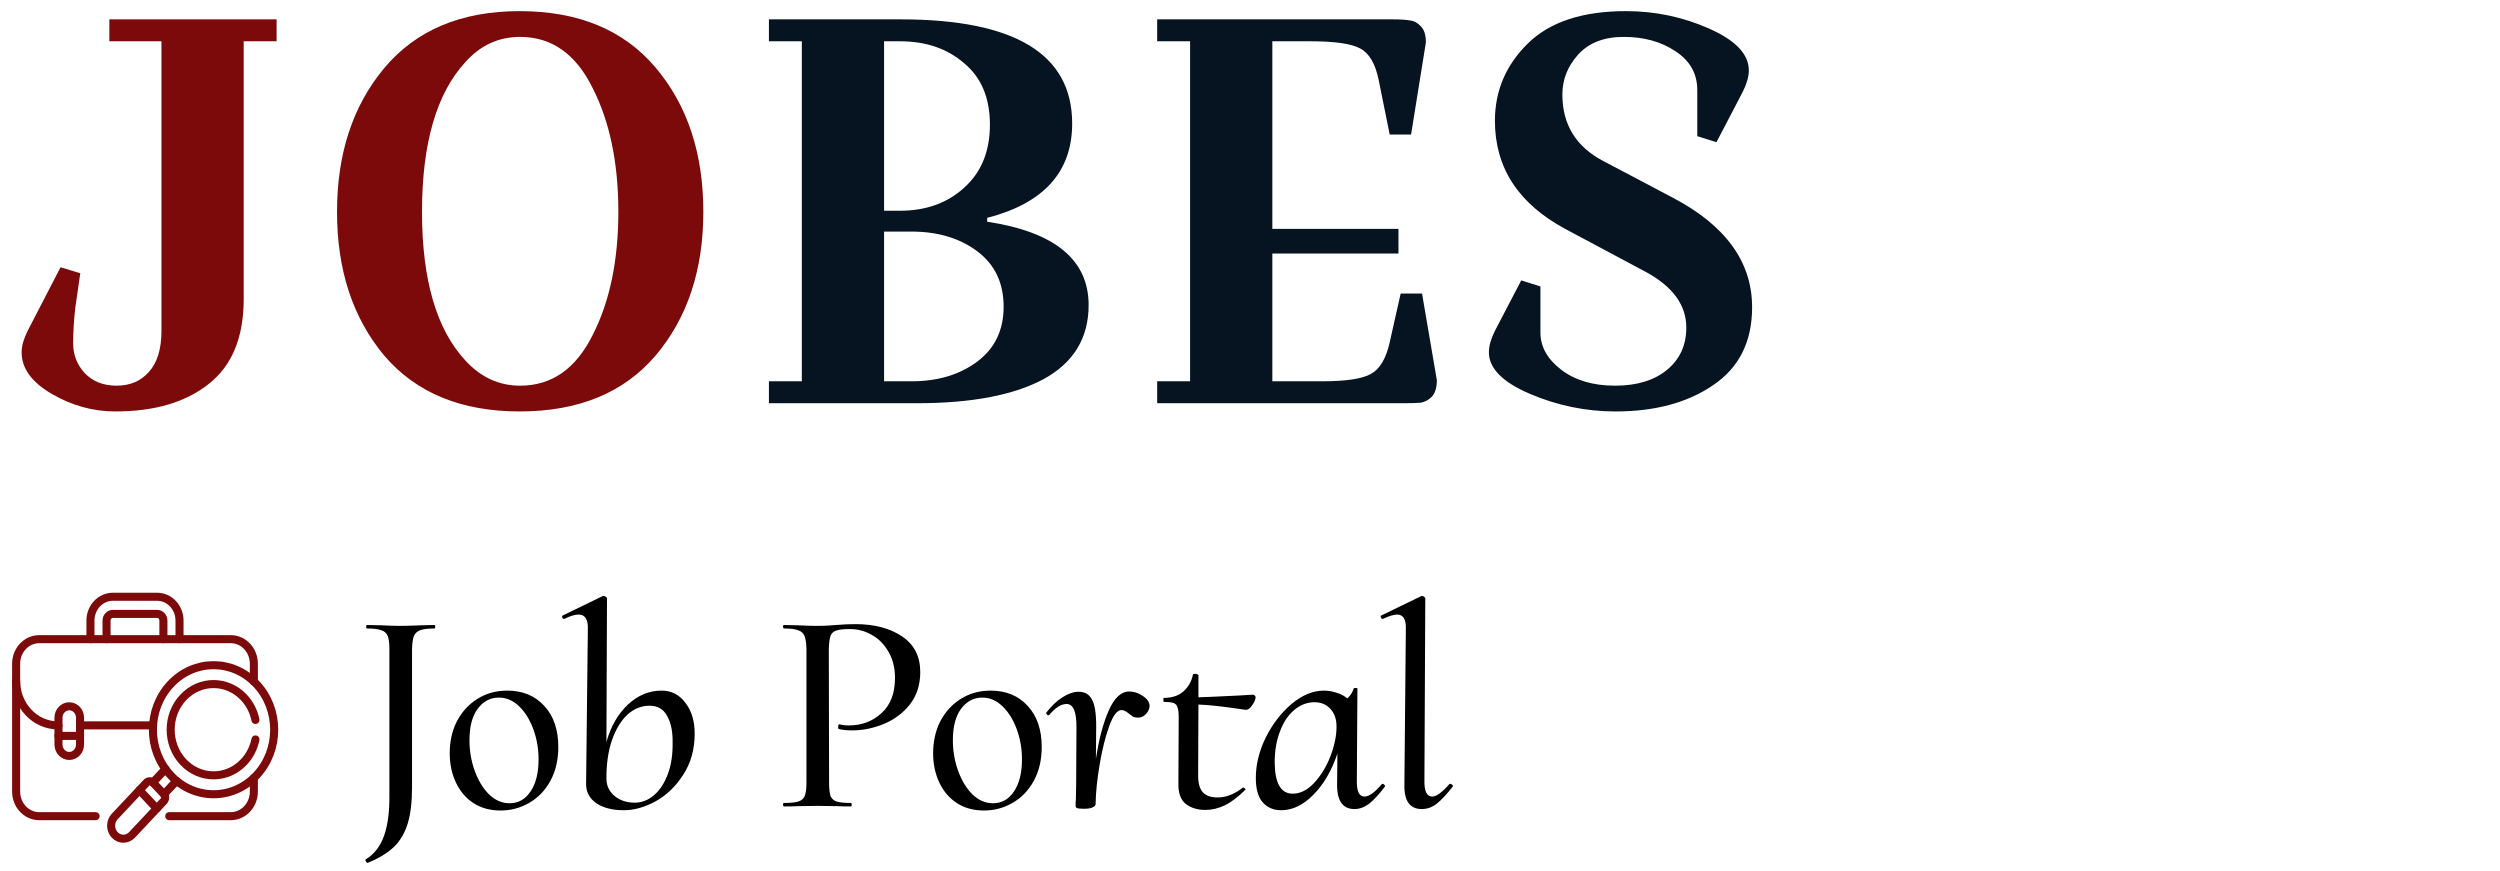 <svg width="155" height="54" viewBox="0 0 155 54" fill="none" xmlns="http://www.w3.org/2000/svg">
<path d="M22.81 53.492C22.762 53.504 22.72 53.474 22.684 53.402C22.648 53.342 22.648 53.3 22.684 53.276C23.212 52.952 23.59 52.46 23.818 51.8C24.046 51.152 24.154 50.312 24.142 49.28V40.208C24.142 39.848 24.106 39.584 24.034 39.416C23.962 39.248 23.83 39.134 23.638 39.074C23.446 39.002 23.152 38.966 22.756 38.966C22.72 38.966 22.702 38.93 22.702 38.858C22.702 38.786 22.72 38.75 22.756 38.75L23.62 38.768C24.1 38.792 24.496 38.804 24.808 38.804C25.156 38.804 25.594 38.792 26.122 38.768L26.932 38.75C26.968 38.75 26.986 38.786 26.986 38.858C26.986 38.93 26.968 38.966 26.932 38.966C26.536 38.966 26.242 39.002 26.05 39.074C25.858 39.146 25.726 39.272 25.654 39.452C25.594 39.62 25.558 39.884 25.546 40.244V48.794C25.546 49.73 25.456 50.486 25.276 51.062C25.096 51.65 24.814 52.13 24.43 52.502C24.046 52.874 23.506 53.204 22.81 53.492ZM31.033 50.252C30.385 50.252 29.821 50.096 29.341 49.784C28.873 49.472 28.513 49.046 28.261 48.506C28.009 47.966 27.883 47.366 27.883 46.706C27.883 45.962 28.033 45.296 28.333 44.708C28.645 44.12 29.071 43.658 29.611 43.322C30.151 42.986 30.763 42.818 31.447 42.818C32.407 42.818 33.175 43.136 33.751 43.772C34.327 44.396 34.615 45.242 34.615 46.31C34.615 47.126 34.447 47.834 34.111 48.434C33.787 49.022 33.349 49.472 32.797 49.784C32.257 50.096 31.669 50.252 31.033 50.252ZM31.591 49.802C32.131 49.802 32.563 49.562 32.887 49.082C33.223 48.59 33.391 47.924 33.391 47.084C33.391 46.424 33.283 45.8 33.067 45.212C32.851 44.624 32.557 44.15 32.185 43.79C31.813 43.43 31.393 43.25 30.925 43.25C30.397 43.25 29.959 43.484 29.611 43.952C29.275 44.408 29.107 45.056 29.107 45.896C29.107 46.556 29.215 47.186 29.431 47.786C29.647 48.386 29.941 48.872 30.313 49.244C30.697 49.616 31.123 49.802 31.591 49.802ZM41.018 42.818C41.63 42.818 42.122 43.07 42.494 43.574C42.878 44.066 43.07 44.702 43.07 45.482C43.07 46.454 42.836 47.3 42.368 48.02C41.912 48.74 41.342 49.292 40.658 49.676C39.974 50.048 39.314 50.234 38.678 50.234C37.958 50.234 37.382 50.084 36.95 49.784C36.53 49.484 36.326 49.076 36.338 48.56L36.446 39.02C36.47 38.408 36.278 38.102 35.87 38.102C35.642 38.102 35.348 38.192 34.988 38.372H34.97C34.91 38.372 34.874 38.342 34.862 38.282C34.838 38.21 34.85 38.168 34.898 38.156L37.382 36.95H37.418C37.466 36.95 37.514 36.968 37.562 37.004C37.61 37.04 37.634 37.07 37.634 37.094L37.598 46.004C37.862 45.056 38.3 44.288 38.912 43.7C39.536 43.112 40.238 42.818 41.018 42.818ZM39.362 49.766C39.782 49.766 40.172 49.616 40.532 49.316C40.892 49.016 41.18 48.584 41.396 48.02C41.612 47.456 41.714 46.796 41.702 46.04C41.714 45.356 41.6 44.804 41.36 44.384C41.132 43.964 40.772 43.754 40.28 43.754C39.764 43.754 39.302 43.94 38.894 44.312C38.498 44.684 38.18 45.212 37.94 45.896C37.712 46.568 37.598 47.342 37.598 48.218V48.272C37.598 48.704 37.766 49.064 38.102 49.352C38.438 49.628 38.858 49.766 39.362 49.766ZM48.614 50C48.578 50 48.554 49.964 48.542 49.892C48.542 49.82 48.566 49.784 48.614 49.784C49.022 49.784 49.316 49.754 49.496 49.694C49.688 49.634 49.82 49.52 49.892 49.352C49.964 49.172 50 48.902 50 48.542V40.208C49.988 39.848 49.946 39.584 49.874 39.416C49.802 39.248 49.67 39.134 49.478 39.074C49.298 39.002 49.01 38.966 48.614 38.966C48.578 38.966 48.554 38.93 48.542 38.858C48.542 38.786 48.566 38.75 48.614 38.75L49.442 38.768C49.922 38.792 50.318 38.804 50.63 38.804C50.906 38.804 51.14 38.798 51.332 38.786C51.536 38.774 51.704 38.762 51.836 38.75C52.256 38.714 52.658 38.696 53.042 38.696C54.206 38.696 55.166 38.948 55.922 39.452C56.678 39.956 57.056 40.694 57.056 41.666C57.056 42.458 56.84 43.13 56.408 43.682C55.976 44.222 55.436 44.624 54.788 44.888C54.14 45.152 53.492 45.284 52.844 45.284C52.484 45.284 52.202 45.254 51.998 45.194C51.974 45.194 51.962 45.158 51.962 45.086C51.962 45.05 51.968 45.008 51.98 44.96C52.004 44.912 52.028 44.894 52.052 44.906C52.208 44.954 52.4 44.978 52.628 44.978C53.42 44.978 54.092 44.726 54.644 44.222C55.208 43.718 55.49 42.986 55.49 42.026C55.49 41.414 55.358 40.88 55.094 40.424C54.83 39.956 54.482 39.602 54.05 39.362C53.63 39.122 53.18 39.002 52.7 39.002C52.316 39.002 52.034 39.032 51.854 39.092C51.686 39.14 51.566 39.248 51.494 39.416C51.434 39.584 51.398 39.86 51.386 40.244L51.404 48.542C51.404 48.902 51.434 49.172 51.494 49.352C51.566 49.52 51.692 49.634 51.872 49.694C52.064 49.754 52.358 49.784 52.754 49.784C52.79 49.784 52.808 49.82 52.808 49.892C52.808 49.964 52.79 50 52.754 50C52.394 50 52.112 49.994 51.908 49.982L50.666 49.964L49.46 49.982C49.256 49.994 48.974 50 48.614 50ZM61.004 50.252C60.356 50.252 59.792 50.096 59.312 49.784C58.844 49.472 58.484 49.046 58.232 48.506C57.98 47.966 57.854 47.366 57.854 46.706C57.854 45.962 58.004 45.296 58.304 44.708C58.616 44.12 59.042 43.658 59.582 43.322C60.122 42.986 60.734 42.818 61.418 42.818C62.378 42.818 63.146 43.136 63.722 43.772C64.298 44.396 64.586 45.242 64.586 46.31C64.586 47.126 64.418 47.834 64.082 48.434C63.758 49.022 63.32 49.472 62.768 49.784C62.228 50.096 61.64 50.252 61.004 50.252ZM61.562 49.802C62.102 49.802 62.534 49.562 62.858 49.082C63.194 48.59 63.362 47.924 63.362 47.084C63.362 46.424 63.254 45.8 63.038 45.212C62.822 44.624 62.528 44.15 62.156 43.79C61.784 43.43 61.364 43.25 60.896 43.25C60.368 43.25 59.93 43.484 59.582 43.952C59.246 44.408 59.078 45.056 59.078 45.896C59.078 46.556 59.186 47.186 59.402 47.786C59.618 48.386 59.912 48.872 60.284 49.244C60.668 49.616 61.094 49.802 61.562 49.802ZM70.016 42.872C70.304 42.872 70.58 42.962 70.844 43.142C71.12 43.322 71.264 43.526 71.276 43.754C71.276 43.934 71.204 44.102 71.06 44.258C70.916 44.414 70.754 44.492 70.574 44.492C70.442 44.492 70.334 44.474 70.25 44.438C70.178 44.39 70.082 44.318 69.962 44.222C69.806 44.09 69.662 44.024 69.53 44.024C69.266 44.024 69.014 44.354 68.774 45.014C68.534 45.674 68.336 46.466 68.18 47.39C68.024 48.314 67.94 49.13 67.928 49.838C67.928 49.934 67.868 50.006 67.748 50.054C67.628 50.114 67.448 50.144 67.208 50.144C66.968 50.144 66.818 50.126 66.758 50.09C66.71 50.066 66.686 50.018 66.686 49.946C66.686 49.802 66.692 49.676 66.704 49.568L66.722 48.668L66.74 45.122C66.752 44.138 66.548 43.646 66.128 43.646C65.96 43.646 65.78 43.706 65.588 43.826C65.408 43.946 65.228 44.114 65.048 44.33C65.036 44.342 65.018 44.348 64.994 44.348C64.958 44.348 64.928 44.33 64.904 44.294C64.868 44.258 64.856 44.222 64.868 44.186C65.192 43.766 65.528 43.448 65.876 43.232C66.224 43.004 66.56 42.89 66.884 42.89C67.256 42.89 67.526 43.046 67.694 43.358C67.874 43.658 67.964 44.216 67.964 45.032L67.946 47.066C68.126 45.854 68.39 44.852 68.738 44.06C69.086 43.268 69.512 42.872 70.016 42.872ZM77.687 43.07C77.735 43.07 77.771 43.088 77.795 43.124C77.831 43.16 77.849 43.196 77.849 43.232C77.837 43.388 77.759 43.562 77.615 43.754C77.483 43.946 77.345 44.03 77.201 44.006L76.823 43.952C75.791 43.796 74.951 43.706 74.303 43.682L74.285 48.092C74.285 48.56 74.381 48.902 74.573 49.118C74.765 49.334 75.071 49.442 75.491 49.442C76.019 49.442 76.541 49.238 77.057 48.83H77.075C77.123 48.83 77.165 48.854 77.201 48.902C77.237 48.938 77.237 48.962 77.201 48.974C76.757 49.418 76.337 49.736 75.941 49.928C75.545 50.12 75.143 50.216 74.735 50.216C74.243 50.216 73.835 50.09 73.511 49.838C73.199 49.586 73.049 49.16 73.061 48.56L73.079 44.492C73.079 44.192 73.055 43.982 73.007 43.862C72.971 43.73 72.893 43.64 72.773 43.592C72.653 43.544 72.455 43.52 72.179 43.52C72.143 43.52 72.125 43.478 72.125 43.394C72.125 43.31 72.137 43.268 72.161 43.268C72.665 43.268 73.067 43.136 73.367 42.872C73.679 42.596 73.877 42.248 73.961 41.828C73.961 41.792 74.009 41.774 74.105 41.774C74.153 41.774 74.195 41.786 74.231 41.81C74.279 41.822 74.303 41.834 74.303 41.846V43.232C74.495 43.232 75.317 43.196 76.769 43.124L77.687 43.07ZM85.672 48.614C85.684 48.602 85.703 48.596 85.727 48.596C85.763 48.596 85.799 48.62 85.835 48.668C85.871 48.704 85.882 48.734 85.871 48.758C85.522 49.226 85.198 49.58 84.898 49.82C84.599 50.048 84.293 50.162 83.981 50.162C83.249 50.162 82.888 49.652 82.9 48.632L82.918 46.724C82.558 47.792 82.061 48.644 81.424 49.28C80.8 49.916 80.135 50.234 79.427 50.234C78.959 50.234 78.581 50.072 78.293 49.748C78.004 49.424 77.861 48.92 77.861 48.236C77.861 47.408 78.064 46.574 78.472 45.734C78.892 44.894 79.427 44.198 80.075 43.646C80.734 43.094 81.406 42.818 82.091 42.818C82.343 42.818 82.594 42.86 82.847 42.944C83.111 43.016 83.338 43.136 83.531 43.304C83.722 43.136 83.855 42.932 83.927 42.692C83.927 42.668 83.957 42.656 84.016 42.656C84.136 42.656 84.184 42.674 84.16 42.71L84.124 48.398C84.112 49.058 84.269 49.388 84.593 49.388C84.88 49.388 85.24 49.13 85.672 48.614ZM82.865 45.05C82.865 44.594 82.739 44.228 82.487 43.952C82.234 43.676 81.904 43.538 81.496 43.538C81.04 43.538 80.621 43.7 80.237 44.024C79.865 44.336 79.57 44.78 79.355 45.356C79.138 45.92 79.031 46.562 79.031 47.282C79.043 48.566 79.415 49.208 80.147 49.208C80.615 49.208 81.058 48.986 81.478 48.542C81.898 48.086 82.234 47.534 82.487 46.886C82.739 46.226 82.865 45.614 82.865 45.05ZM88.152 50.162C87.408 50.162 87.048 49.652 87.072 48.632L87.162 39.02C87.186 38.408 87.006 38.102 86.622 38.102C86.418 38.102 86.124 38.192 85.74 38.372H85.722C85.674 38.372 85.638 38.342 85.614 38.282C85.59 38.222 85.602 38.18 85.65 38.156L88.134 36.95H88.17C88.218 36.95 88.26 36.968 88.296 37.004C88.344 37.04 88.368 37.07 88.368 37.094L88.314 48.398C88.302 49.058 88.464 49.388 88.8 49.388C89.052 49.388 89.406 49.13 89.862 48.614C89.874 48.602 89.892 48.596 89.916 48.596C89.964 48.596 90.006 48.62 90.042 48.668C90.09 48.704 90.102 48.734 90.078 48.758C89.706 49.238 89.376 49.592 89.088 49.82C88.8 50.048 88.488 50.162 88.152 50.162Z" fill="black"/>
<path d="M10.165 49.246L10.947 48.413" stroke="#7D0A0A" stroke-width="0.5" stroke-miterlimit="10" stroke-linecap="round" stroke-linejoin="round"/>
<path d="M10.26 47.682L9.478 48.515" stroke="#7D0A0A" stroke-width="0.5" stroke-miterlimit="10" stroke-linecap="round" stroke-linejoin="round"/>
<path d="M10.493 50.602H14.307C15.098 50.602 15.739 49.92 15.739 49.078V48.232" stroke="#7D0A0A" stroke-width="0.5" stroke-miterlimit="10" stroke-linecap="round" stroke-linejoin="round"/>
<path d="M15.739 42.252V41.151C15.739 40.31 15.098 39.628 14.307 39.628H2.432C1.641 39.628 1 40.31 1 41.151V49.078C1 49.92 1.641 50.602 2.432 50.602H5.926" stroke="#7D0A0A" stroke-width="0.5" stroke-miterlimit="10" stroke-linecap="round" stroke-linejoin="round"/>
<path d="M1 42.211C1 43.736 2.162 44.973 3.595 44.973H3.624" stroke="#7D0A0A" stroke-width="0.5" stroke-miterlimit="10" stroke-linecap="round" stroke-linejoin="round"/>
<path d="M4.963 44.973H9.489" stroke="#7D0A0A" stroke-width="0.5" stroke-miterlimit="10" stroke-linecap="round" stroke-linejoin="round"/>
<path d="M8.184 51.764L10.153 49.668C10.266 49.548 10.266 49.353 10.153 49.233L9.49 48.527C9.377 48.407 9.194 48.407 9.081 48.527L7.112 50.623C6.816 50.938 6.816 51.449 7.112 51.764C7.408 52.079 7.888 52.079 8.184 51.764Z" stroke="#7D0A0A" stroke-width="0.5" stroke-miterlimit="10" stroke-linecap="round" stroke-linejoin="round"/>
<path d="M8.647 48.989L9.719 50.13" stroke="#7D0A0A" stroke-width="0.5" stroke-miterlimit="10" stroke-linecap="round" stroke-linejoin="round"/>
<path d="M15.899 48.071C14.431 49.634 12.05 49.634 10.582 48.071C9.113 46.509 9.113 43.975 10.582 42.413C12.05 40.85 14.431 40.85 15.899 42.413C17.367 43.975 17.367 46.509 15.899 48.071Z" stroke="#7D0A0A" stroke-width="0.5" stroke-miterlimit="10" stroke-linecap="round" stroke-linejoin="round"/>
<path d="M15.838 45.846C15.733 46.358 15.494 46.845 15.12 47.243C14.082 48.348 12.398 48.348 11.36 47.243C10.322 46.138 10.322 44.346 11.36 43.241C12.398 42.136 14.082 42.136 15.12 43.241C15.494 43.639 15.733 44.125 15.837 44.637" stroke="#7D0A0A" stroke-width="0.5" stroke-miterlimit="10" stroke-linecap="round" stroke-linejoin="round"/>
<path d="M4.294 46.869C3.924 46.869 3.625 46.55 3.625 46.157V44.502C3.625 44.109 3.924 43.79 4.294 43.79C4.663 43.79 4.963 44.109 4.963 44.502V46.157C4.963 46.55 4.663 46.869 4.294 46.869Z" stroke="#7D0A0A" stroke-width="0.5" stroke-miterlimit="10" stroke-linecap="round" stroke-linejoin="round"/>
<path d="M4.963 45.624H3.625" stroke="#7D0A0A" stroke-width="0.5" stroke-miterlimit="10" stroke-linecap="round" stroke-linejoin="round"/>
<path d="M11.13 39.628V38.476C11.13 37.662 10.508 37 9.743 37H6.995C6.23 37 5.608 37.662 5.608 38.476V39.628" stroke="#7D0A0A" stroke-width="0.5" stroke-miterlimit="10" stroke-linecap="round" stroke-linejoin="round"/>
<path d="M6.606 39.628V38.476C6.606 38.248 6.781 38.062 6.995 38.062H9.743C9.958 38.062 10.132 38.248 10.132 38.476V39.628" stroke="#7D0A0A" stroke-width="0.5" stroke-miterlimit="10" stroke-linecap="round" stroke-linejoin="round"/>
<path d="M15.11 2.56V18.54C15.11 20.92 14.385 22.677 12.934 23.81C11.506 24.943 9.579 25.51 7.154 25.51C5.771 25.51 4.457 25.147 3.21 24.422C1.963 23.697 1.34 22.835 1.34 21.838C1.34 21.453 1.465 21.011 1.714 20.512L3.754 16.568L4.978 16.942L4.672 19.05C4.581 19.843 4.536 20.591 4.536 21.294C4.536 21.997 4.774 22.609 5.25 23.13C5.749 23.651 6.406 23.912 7.222 23.912C8.061 23.912 8.729 23.629 9.228 23.062C9.749 22.495 10.01 21.645 10.01 20.512V2.56H6.78V1.2H17.15V2.56H15.11ZM20.895 13.134C20.895 9.53 21.87 6.561 23.819 4.226C25.791 1.869 28.591 0.69 32.217 0.69C35.867 0.69 38.677 1.857 40.649 4.192C42.621 6.527 43.607 9.507 43.607 13.134C43.607 16.738 42.621 19.707 40.649 22.042C38.677 24.354 35.867 25.51 32.217 25.51C28.591 25.51 25.791 24.354 23.819 22.042C21.87 19.707 20.895 16.738 20.895 13.134ZM32.251 2.288C30.914 2.288 29.781 2.809 28.851 3.852C27.061 5.801 26.165 8.895 26.165 13.134C26.165 17.35 27.061 20.421 28.851 22.348C29.803 23.391 30.937 23.912 32.251 23.912C34.201 23.912 35.697 22.869 36.739 20.784C37.805 18.699 38.337 16.149 38.337 13.134C38.337 10.097 37.805 7.535 36.739 5.45C35.697 3.342 34.201 2.288 32.251 2.288Z" fill="#7D0A0A"/>
<path d="M47.673 2.56V1.2H55.833C62.928 1.2 66.475 3.353 66.475 7.66C66.475 10.652 64.718 12.601 61.205 13.508V13.746C65.398 14.381 67.495 16.103 67.495 18.914C67.495 20.954 66.566 22.484 64.707 23.504C62.848 24.501 60.23 25 56.853 25H47.673V23.64H49.713V2.56H47.673ZM56.513 14.358H54.813V23.64H56.513C58.145 23.64 59.505 23.232 60.593 22.416C61.681 21.6 62.225 20.467 62.225 19.016C62.225 17.543 61.681 16.398 60.593 15.582C59.505 14.766 58.145 14.358 56.513 14.358ZM55.799 2.56H54.813V13.066H55.799C57.408 13.066 58.734 12.59 59.777 11.638C60.842 10.686 61.375 9.383 61.375 7.728C61.375 6.073 60.842 4.804 59.777 3.92C58.734 3.013 57.408 2.56 55.799 2.56ZM87.011 25H71.745V23.64H73.785V2.56H71.745V1.2H86.331C86.83 1.2 87.193 1.223 87.419 1.268C87.669 1.291 87.895 1.415 88.099 1.642C88.303 1.846 88.405 2.175 88.405 2.628L87.487 8.34H86.161L85.481 4.974C85.277 3.954 84.892 3.297 84.325 3.002C83.781 2.707 82.761 2.56 81.265 2.56H78.885V14.188H86.705V15.718H78.885V23.64H81.945C83.419 23.64 84.427 23.493 84.971 23.198C85.538 22.903 85.935 22.246 86.161 21.226L86.841 18.2H88.167L89.085 23.572C89.085 24.025 88.983 24.365 88.779 24.592C88.575 24.796 88.349 24.921 88.099 24.966C87.873 24.989 87.51 25 87.011 25ZM95.507 20.614C95.507 21.498 95.938 22.269 96.799 22.926C97.661 23.583 98.771 23.912 100.131 23.912C101.491 23.912 102.568 23.583 103.361 22.926C104.155 22.269 104.551 21.396 104.551 20.308C104.551 18.925 103.724 17.781 102.069 16.874L97.037 14.188C94.136 12.624 92.685 10.391 92.685 7.49C92.685 5.631 93.365 4.033 94.725 2.696C96.085 1.359 98.114 0.69 100.811 0.69C102.625 0.69 104.347 1.053 105.979 1.778C107.611 2.503 108.427 3.365 108.427 4.362C108.427 4.747 108.303 5.189 108.053 5.688L106.421 8.816L105.231 8.442V5.586C105.231 4.566 104.778 3.761 103.871 3.172C102.987 2.583 101.922 2.288 100.675 2.288C99.451 2.288 98.511 2.651 97.853 3.376C97.196 4.101 96.867 4.929 96.867 5.858C96.867 7.717 97.706 9.088 99.383 9.972L103.701 12.25C106.988 13.973 108.631 16.239 108.631 19.05C108.631 21.181 107.827 22.79 106.217 23.878C104.631 24.966 102.613 25.51 100.165 25.51C98.329 25.51 96.561 25.147 94.861 24.422C93.161 23.697 92.311 22.835 92.311 21.838C92.311 21.453 92.436 21.011 92.685 20.512L94.317 17.384L95.507 17.758V20.614Z" fill="#061421"/>
</svg>

